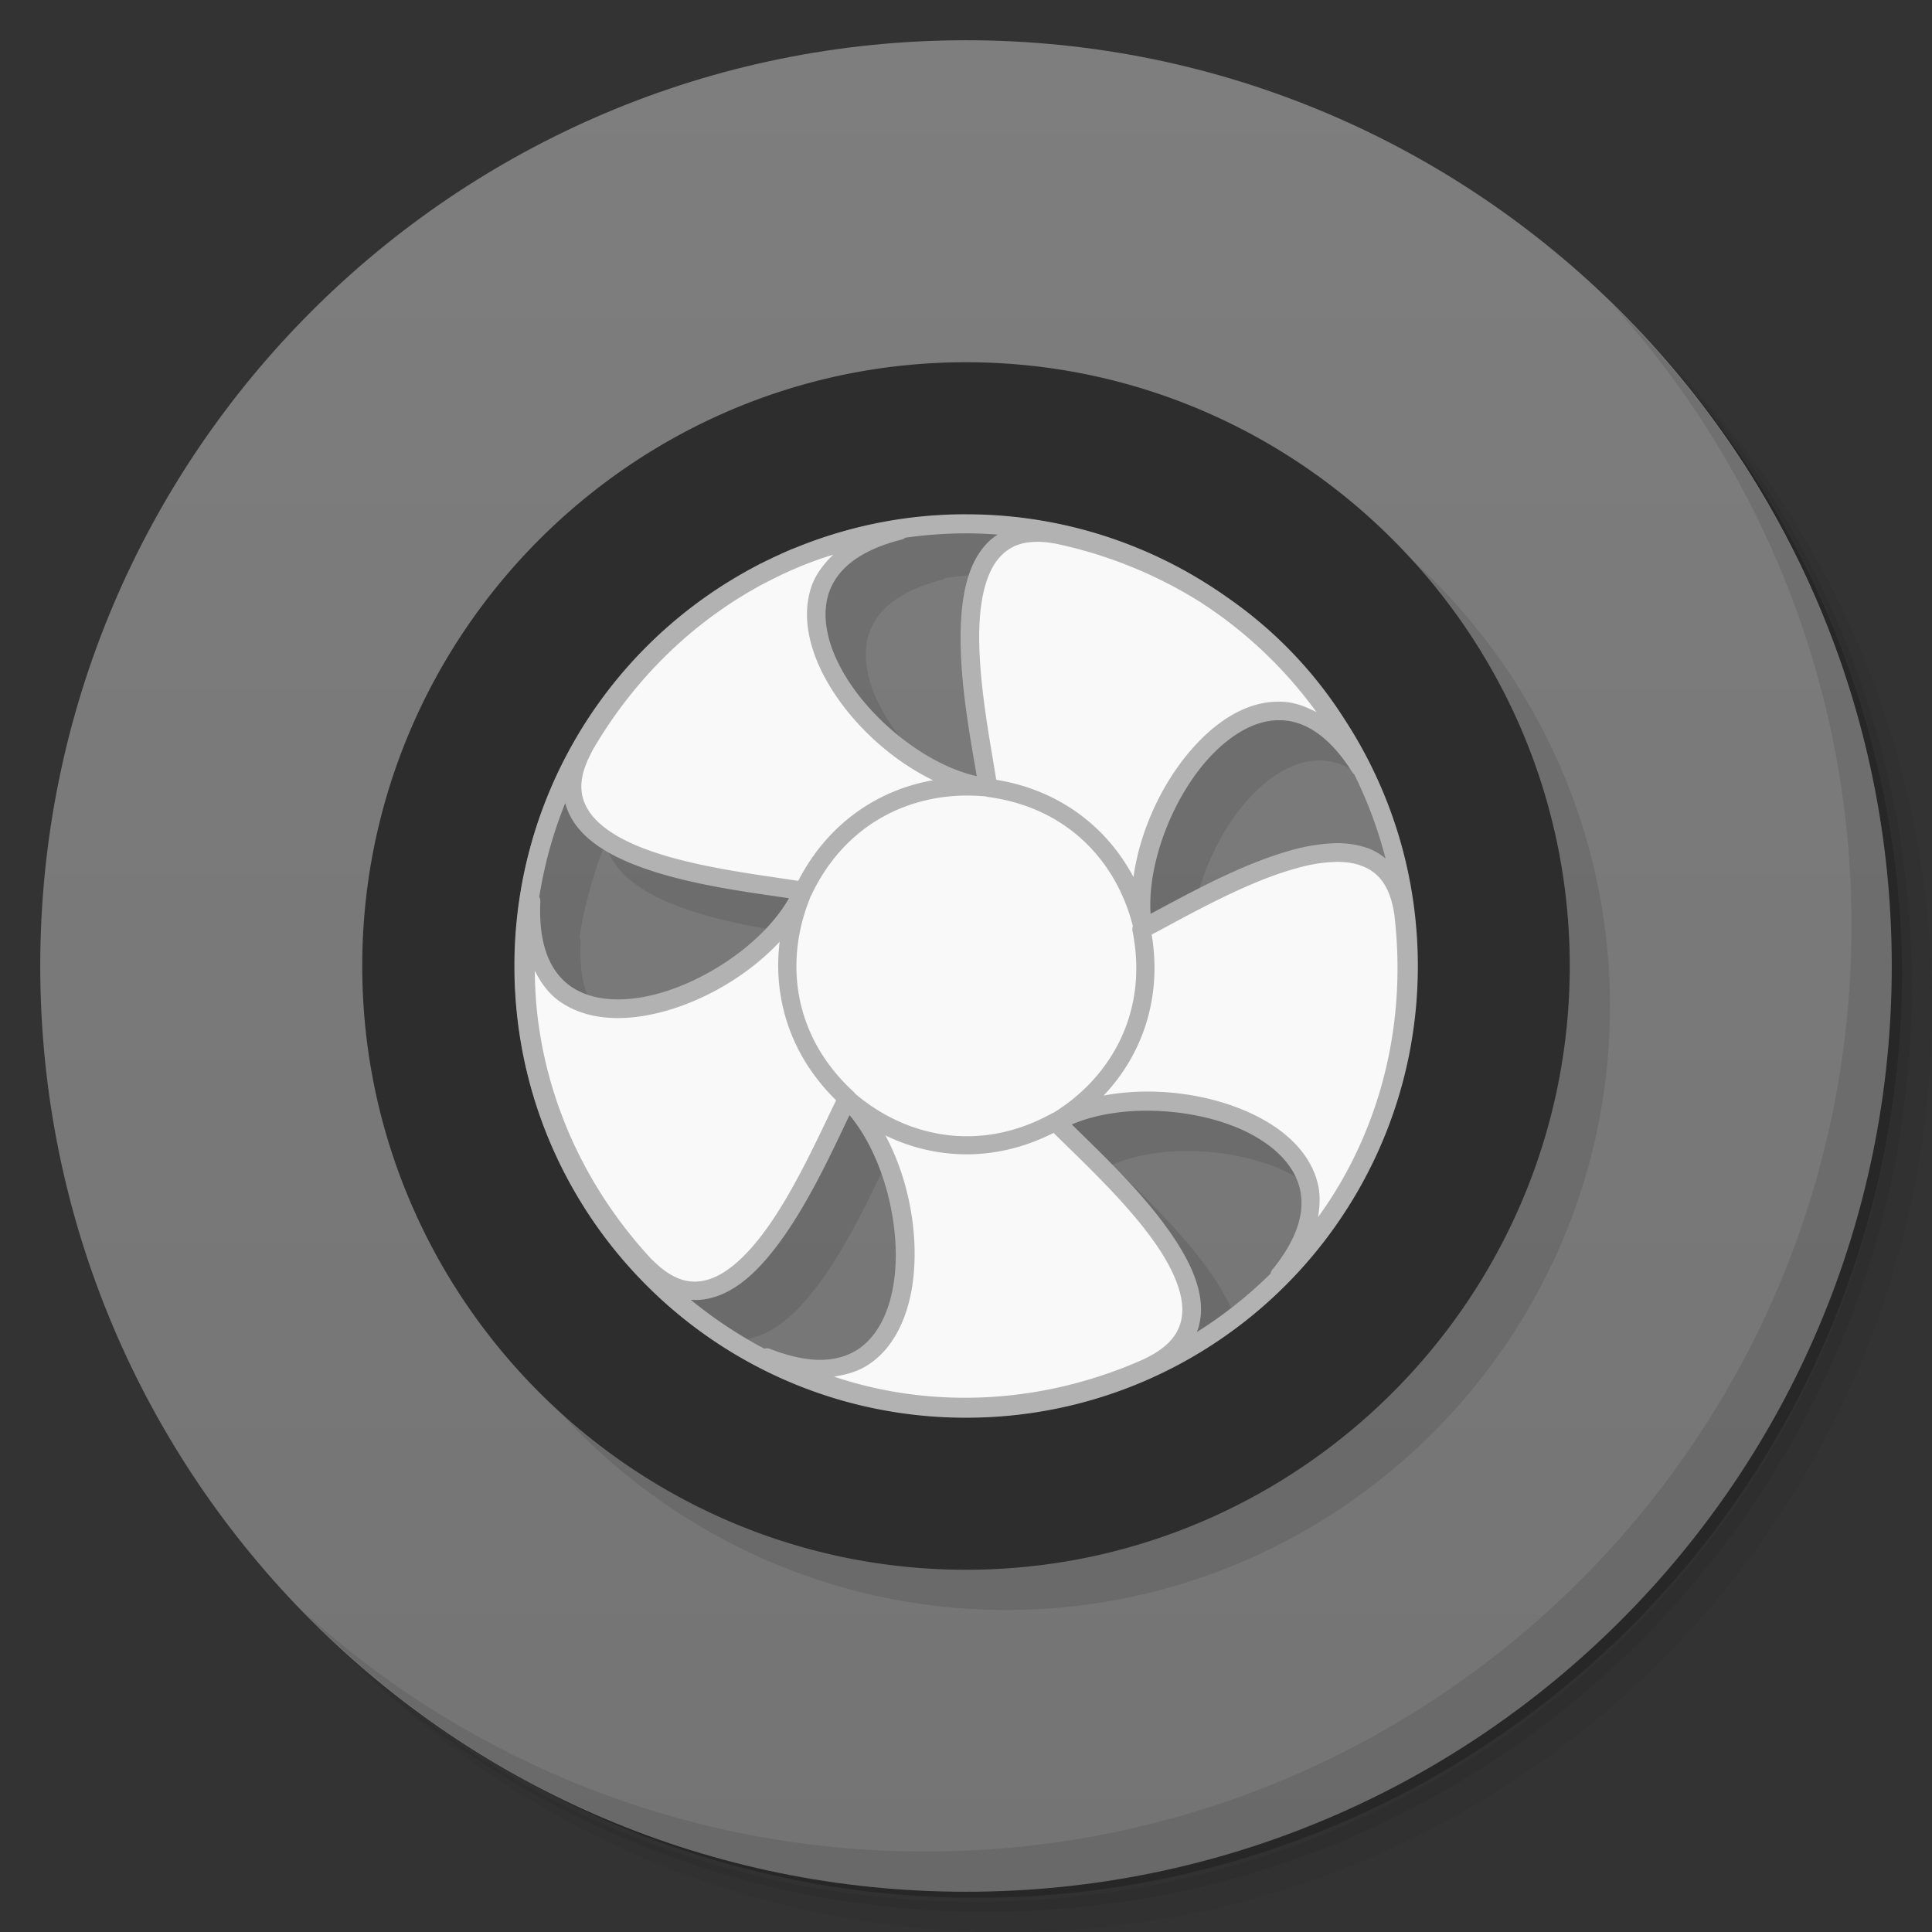 <svg xmlns="http://www.w3.org/2000/svg" viewBox="0 0 48 48">
  <rect x="0" y="0" width="48" height="48" fill="#333333" stroke="none"/>
  <defs>
    <linearGradient id="a" y1="47" x2="0" y2="1" gradientUnits="userSpaceOnUse">
      <stop stop-color="#747474"/>
      <stop offset="1" stop-color="#7e7e7e"/>
    </linearGradient>
  </defs>
  <path d="M36.31 5c5.859 4.062 9.688 10.831 9.688 18.5 0 12.426-10.07 22.5-22.5 22.5-7.669 0-14.438-3.828-18.5-9.688a23.24 23.24 0 0 0 3.781 4.969 22.923 22.923 0 0 0 15.469 5.969c12.703 0 23-10.298 23-23a22.92 22.92 0 0 0-5.969-15.469A23.216 23.216 0 0 0 36.31 5zm4.969 3.781A22.911 22.911 0 0 1 47.498 24.5c0 12.703-10.297 23-23 23a22.909 22.909 0 0 1-15.719-6.219C12.939 45.425 18.662 48 24.998 48c12.703 0 23-10.298 23-23 0-6.335-2.575-12.06-6.719-16.219z" opacity=".05"/>
  <path d="M41.28 8.781a22.923 22.923 0 0 1 5.969 15.469c0 12.703-10.297 23-23 23A22.92 22.92 0 0 1 8.78 41.281 22.911 22.911 0 0 0 24.499 47.5c12.703 0 23-10.298 23-23A22.909 22.909 0 0 0 41.28 8.781z" opacity=".1"/>
  <path d="M31.25 2.375C39.865 5.529 46 13.792 46 23.505c0 12.426-10.07 22.5-22.5 22.5-9.708 0-17.971-6.135-21.12-14.75a23 23 0 0 0 44.875-7 23 23 0 0 0-16-21.875z" opacity=".2"/>
  <path d="M24 1c12.703 0 23 10.297 23 23S36.703 47 24 47 1 36.703 1 24 11.297 1 24 1z" fill="url(#a)"/>
  <path d="M25 10c-8.262 0-15 6.738-15 15s6.738 15 15 15 15-6.738 15-15-6.738-15-15-15zm.002 4.252c.266 0 .525.001.783.029a1.434 1.434 0 0 0-.344.307c-.387.469-.525 1.133-.564 1.852-.07 1.313.219 2.828.391 3.844-1.301-.289-2.77-1.496-3.41-2.75-.34-.66-.445-1.316-.246-1.852.203-.535.719-1 1.77-1.271a.212.212 0 0 0 .109-.051c.496-.07 1-.107 1.512-.107zm7.736 4.643h.111c.57.027 1.172.379 1.75 1.293.016.02.031.039.051.055v.004c.324.656.586 1.355.773 2.082a1.573 1.573 0 0 0-.422-.25 2.339 2.339 0 0 0-.924-.125 4.592 4.592 0 0 0-1.016.176c-1.246.348-2.566 1.09-3.477 1.574-.086-1.313.605-3.03 1.574-4 .496-.496 1.043-.797 1.578-.809zm-17.695 2.059c.043.156.105.3.191.438.324.512.91.855 1.582 1.113 1.23.473 2.77.66 3.785.813-.656 1.16-2.25 2.211-3.641 2.457-.73.129-1.389.04-1.842-.313-.449-.352-.744-.98-.693-2.066a.235.235 0 0 0-.027-.113c.129-.809.344-1.586.645-2.328zm14.287 7.645h.006c.924-.022 1.895.159 2.641.525.668.332 1.145.795 1.301 1.346.156.547.02 1.23-.664 2.074a.229.229 0 0 0-.047.102 10.735 10.735 0 0 1-1.828 1.449c.055-.145.086-.297.098-.453.035-.605-.238-1.223-.633-1.828-.715-1.098-1.84-2.152-2.574-2.875.486-.21 1.082-.323 1.701-.34zm-7.225.107c.852 1.01 1.309 2.811 1.098 4.174-.113.734-.41 1.328-.887 1.645-.48.313-1.168.387-2.18-.008a.234.234 0 0 0-.148-.008 11.015 11.015 0 0 1-1.828-1.215c.184.016.359-.006.531-.053.59-.16 1.086-.617 1.531-1.184.805-1.023 1.438-2.422 1.883-3.352z" opacity=".1"/>
  <g>
    <path d="M22.324 13.188c-2.805.313-5.918 2.074-7.82 5.367-1.527 2.84 3.438 3.254 5.449 3.582.926-1.965 2.77-2.734 4.504-2.582-2.918-.414-6.52-5.242-2.133-6.367m3.406.047c-2.488.063-1.469 4.445-1.18 6.332 2.152.277 3.457 1.793 3.844 3.492-.504-2.906 2.977-7.82 5.402-3.996-1.164-2.57-3.797-4.988-7.52-5.781a2.278 2.278 0 0 0-.547-.047m-1.727 6.328a4.435 4.435 0 0 0-4.438 4.438c0 .516.086 1.012.246 1.469-.391-1.082-.313-2.234.098-3.242-1.254 2.668-6.93 4.684-6.715.16-.527 2.773.234 6.266 2.824 9.05 2.254 2.293 4.117-2.301 5.02-4.133l.027.023c2.109 2.059 2.188 8.05-2.02 6.398 2.457 1.391 6.02 1.793 9.484.238 2.906-1.402-.875-4.652-2.313-6.094-1.219.668-2.457.719-3.535.371a4.445 4.445 0 0 0 5.761-4.246 4.439 4.439 0 0 0-4.445-4.438m9.25 1.617c-.055 0-.109 0-.168.004-1.512.07-3.59 1.316-4.723 1.902.426 2.129-.594 3.852-2.078 4.762 2.59-1.406 8.363.32 5.512 3.84 2.066-1.922 3.516-5.195 3.078-8.973-.164-1.121-.793-1.527-1.621-1.535m0 0" fill="#f9f9f9"/>
    <path d="M24 9C15.738 9 9 15.738 9 24s6.738 15 15 15 15-6.738 15-15S32.262 9 24 9m0 3.789A11.181 11.181 0 0 1 35.211 24 11.181 11.181 0 0 1 24 35.211 11.181 11.181 0 0 1 12.789 24 11.181 11.181 0 0 1 24 12.789m0 0" fill="#2d2d2d"/>
    <path d="M24 12.777a11.14 11.14 0 0 0-4.195.816c-.07.027-.145.055-.215.086a8.306 8.306 0 0 0-.184.082c-.012.004-.02.012-.031.016-.035.016-.074.031-.113.051-.043.016-.082.039-.121.059-.063.027-.125.059-.188.09a.31.31 0 0 1-.059.027l-.176.094-.063.035c-.07.035-.133.074-.203.113A11.219 11.219 0 0 0 12.78 24c0 6.195 5.02 11.223 11.219 11.223S35.226 30.193 35.226 24c0-2.258-.668-4.359-1.816-6.121a10.51 10.51 0 0 0-2.91-3.03c-.051-.035-.098-.07-.148-.102-.023-.02-.051-.035-.074-.051a11.177 11.177 0 0 0-6.277-1.918m0 .473c.266 0 .527.012.785.031a1.426 1.426 0 0 0-.344.305c-.387.469-.527 1.133-.566 1.852-.07 1.313.219 2.828.391 3.844-1.301-.289-2.77-1.496-3.41-2.75-.34-.66-.445-1.316-.246-1.852.203-.535.719-1 1.77-1.27a.212.212 0 0 0 .109-.051c.496-.07 1-.109 1.512-.109m1.734.211c.148-.004.313.012.5.047a11.053 11.053 0 0 1 3.414 1.344l.152.094c.004 0 .008.004.012.004.066.047.133.09.203.137a10.799 10.799 0 0 1 2.691 2.605c-.277-.145-.559-.246-.844-.258-.746-.039-1.449.352-2.031.938-.863.863-1.5 2.168-1.672 3.418-.637-1.199-1.789-2.152-3.41-2.418-.164-1.031-.48-2.621-.414-3.906.035-.672.184-1.242.465-1.582.215-.258.496-.418.938-.422m-5.04.32c-.23.219-.414.465-.52.734-.262.703-.109 1.488.266 2.227.555 1.082 1.598 2.09 2.734 2.641-1.336.234-2.598 1.043-3.348 2.5-1.031-.16-2.645-.348-3.848-.809-.629-.242-1.121-.559-1.359-.934-.238-.371-.273-.813.082-1.469v-.004-.004c1.07-1.848 2.523-3.191 4.082-4.063l.055-.031c.059-.035.121-.063.184-.098l.207-.105c.07-.035.141-.066.207-.102.051-.02.094-.043.141-.063.023-.012.047-.02.066-.031.141-.059.277-.121.418-.172.211-.082.422-.156.633-.219m11.04 4.113h.109c.57.027 1.172.379 1.75 1.293.016.02.031.039.051.055v.004c.324.656.586 1.355.773 2.082a1.573 1.573 0 0 0-.422-.25 2.329 2.329 0 0 0-.922-.125 4.592 4.592 0 0 0-1.016.176c-1.246.348-2.566 1.09-3.477 1.574-.086-1.313.605-3.03 1.574-4 .496-.496 1.043-.797 1.578-.809m-7.777 1.871c.156 0 .313.004.465.016h.016c.008.004.02.004.031 0a.218.218 0 0 0 .047.016c2.02.258 3.23 1.637 3.625 3.211a.262.262 0 0 0-.008.125c.406 2.031-.555 3.645-1.961 4.512h-.004a.281.281 0 0 0-.055.027c-1.805.988-3.617.566-4.871-.5-.012-.016-.023-.035-.039-.047-1.527-1.402-1.707-3.266-1.086-4.801 0-.004.004-.008.004-.012a.075.075 0 0 0 .008-.031.142.142 0 0 0 .027-.047c.805-1.695 2.301-2.445 3.801-2.469m-9.918.188c.043.156.105.301.191.438.324.512.91.855 1.582 1.113 1.23.473 2.77.66 3.785.813-.656 1.16-2.25 2.211-3.641 2.457-.73.129-1.387.039-1.84-.313-.449-.352-.746-.98-.695-2.066a.235.235 0 0 0-.027-.113c.129-.809.344-1.586.645-2.328m19.258 1.461c.195.004.379.039.531.098.414.156.707.492.813 1.23.004 0 0 .004 0 .008.344 2.965-.516 5.594-1.898 7.488.051-.316.059-.617-.023-.895-.203-.723-.797-1.266-1.539-1.633-1.09-.539-2.527-.727-3.766-.492.934-.984 1.461-2.383 1.195-4 .922-.488 2.332-1.297 3.574-1.641.324-.094.629-.148.91-.16.07-.004.137-.008.203-.004m-13.93 1.984c-.168 1.348.23 2.789 1.402 3.938-.457.938-1.113 2.422-1.91 3.434-.418.527-.863.91-1.293 1.027-.426.117-.855.02-1.379-.512-.004 0-.004 0-.004-.004h-.004c-2.027-2.191-2.891-4.816-2.895-7.164.141.285.32.531.547.711.594.457 1.391.547 2.207.402 1.199-.211 2.469-.91 3.328-1.832m8.961 4.199c.926-.023 1.898.16 2.645.527.668.332 1.145.793 1.301 1.344.156.547.02 1.23-.664 2.074a.229.229 0 0 0-.047.102 10.735 10.735 0 0 1-1.828 1.449c.055-.145.086-.297.098-.453.035-.605-.238-1.223-.633-1.828-.715-1.098-1.84-2.152-2.574-2.875.488-.211 1.086-.324 1.707-.34m-7.23.109c.852 1.01 1.309 2.809 1.098 4.172-.113.734-.41 1.328-.887 1.645-.48.313-1.168.387-2.18-.008a.234.234 0 0 0-.148-.008 11.015 11.015 0 0 1-1.828-1.215c.184.016.359-.004.531-.051.59-.16 1.086-.617 1.531-1.184.805-1.023 1.438-2.422 1.883-3.352m5.07.441c.738.734 1.938 1.836 2.641 2.914.367.566.582 1.109.555 1.551-.027.441-.258.82-.93 1.145 0 0-.004 0-.004.004-2.727 1.219-5.496 1.191-7.719.441.316-.047.609-.133.852-.293.625-.41.965-1.141 1.094-1.957.184-1.203-.07-2.633-.668-3.742 1.223.594 2.715.68 4.18-.063m0 0" fill="#b2b2b2"/>
  </g>
  <g>
    <path d="M40.03 7.531A22.922 22.922 0 0 1 45.999 23c0 12.703-10.297 23-23 23A22.92 22.92 0 0 1 7.53 40.031C11.708 44.322 17.54 47 23.999 47c12.703 0 23-10.298 23-23 0-6.462-2.677-12.291-6.969-16.469z" opacity=".1"/>
  </g>
</svg>
